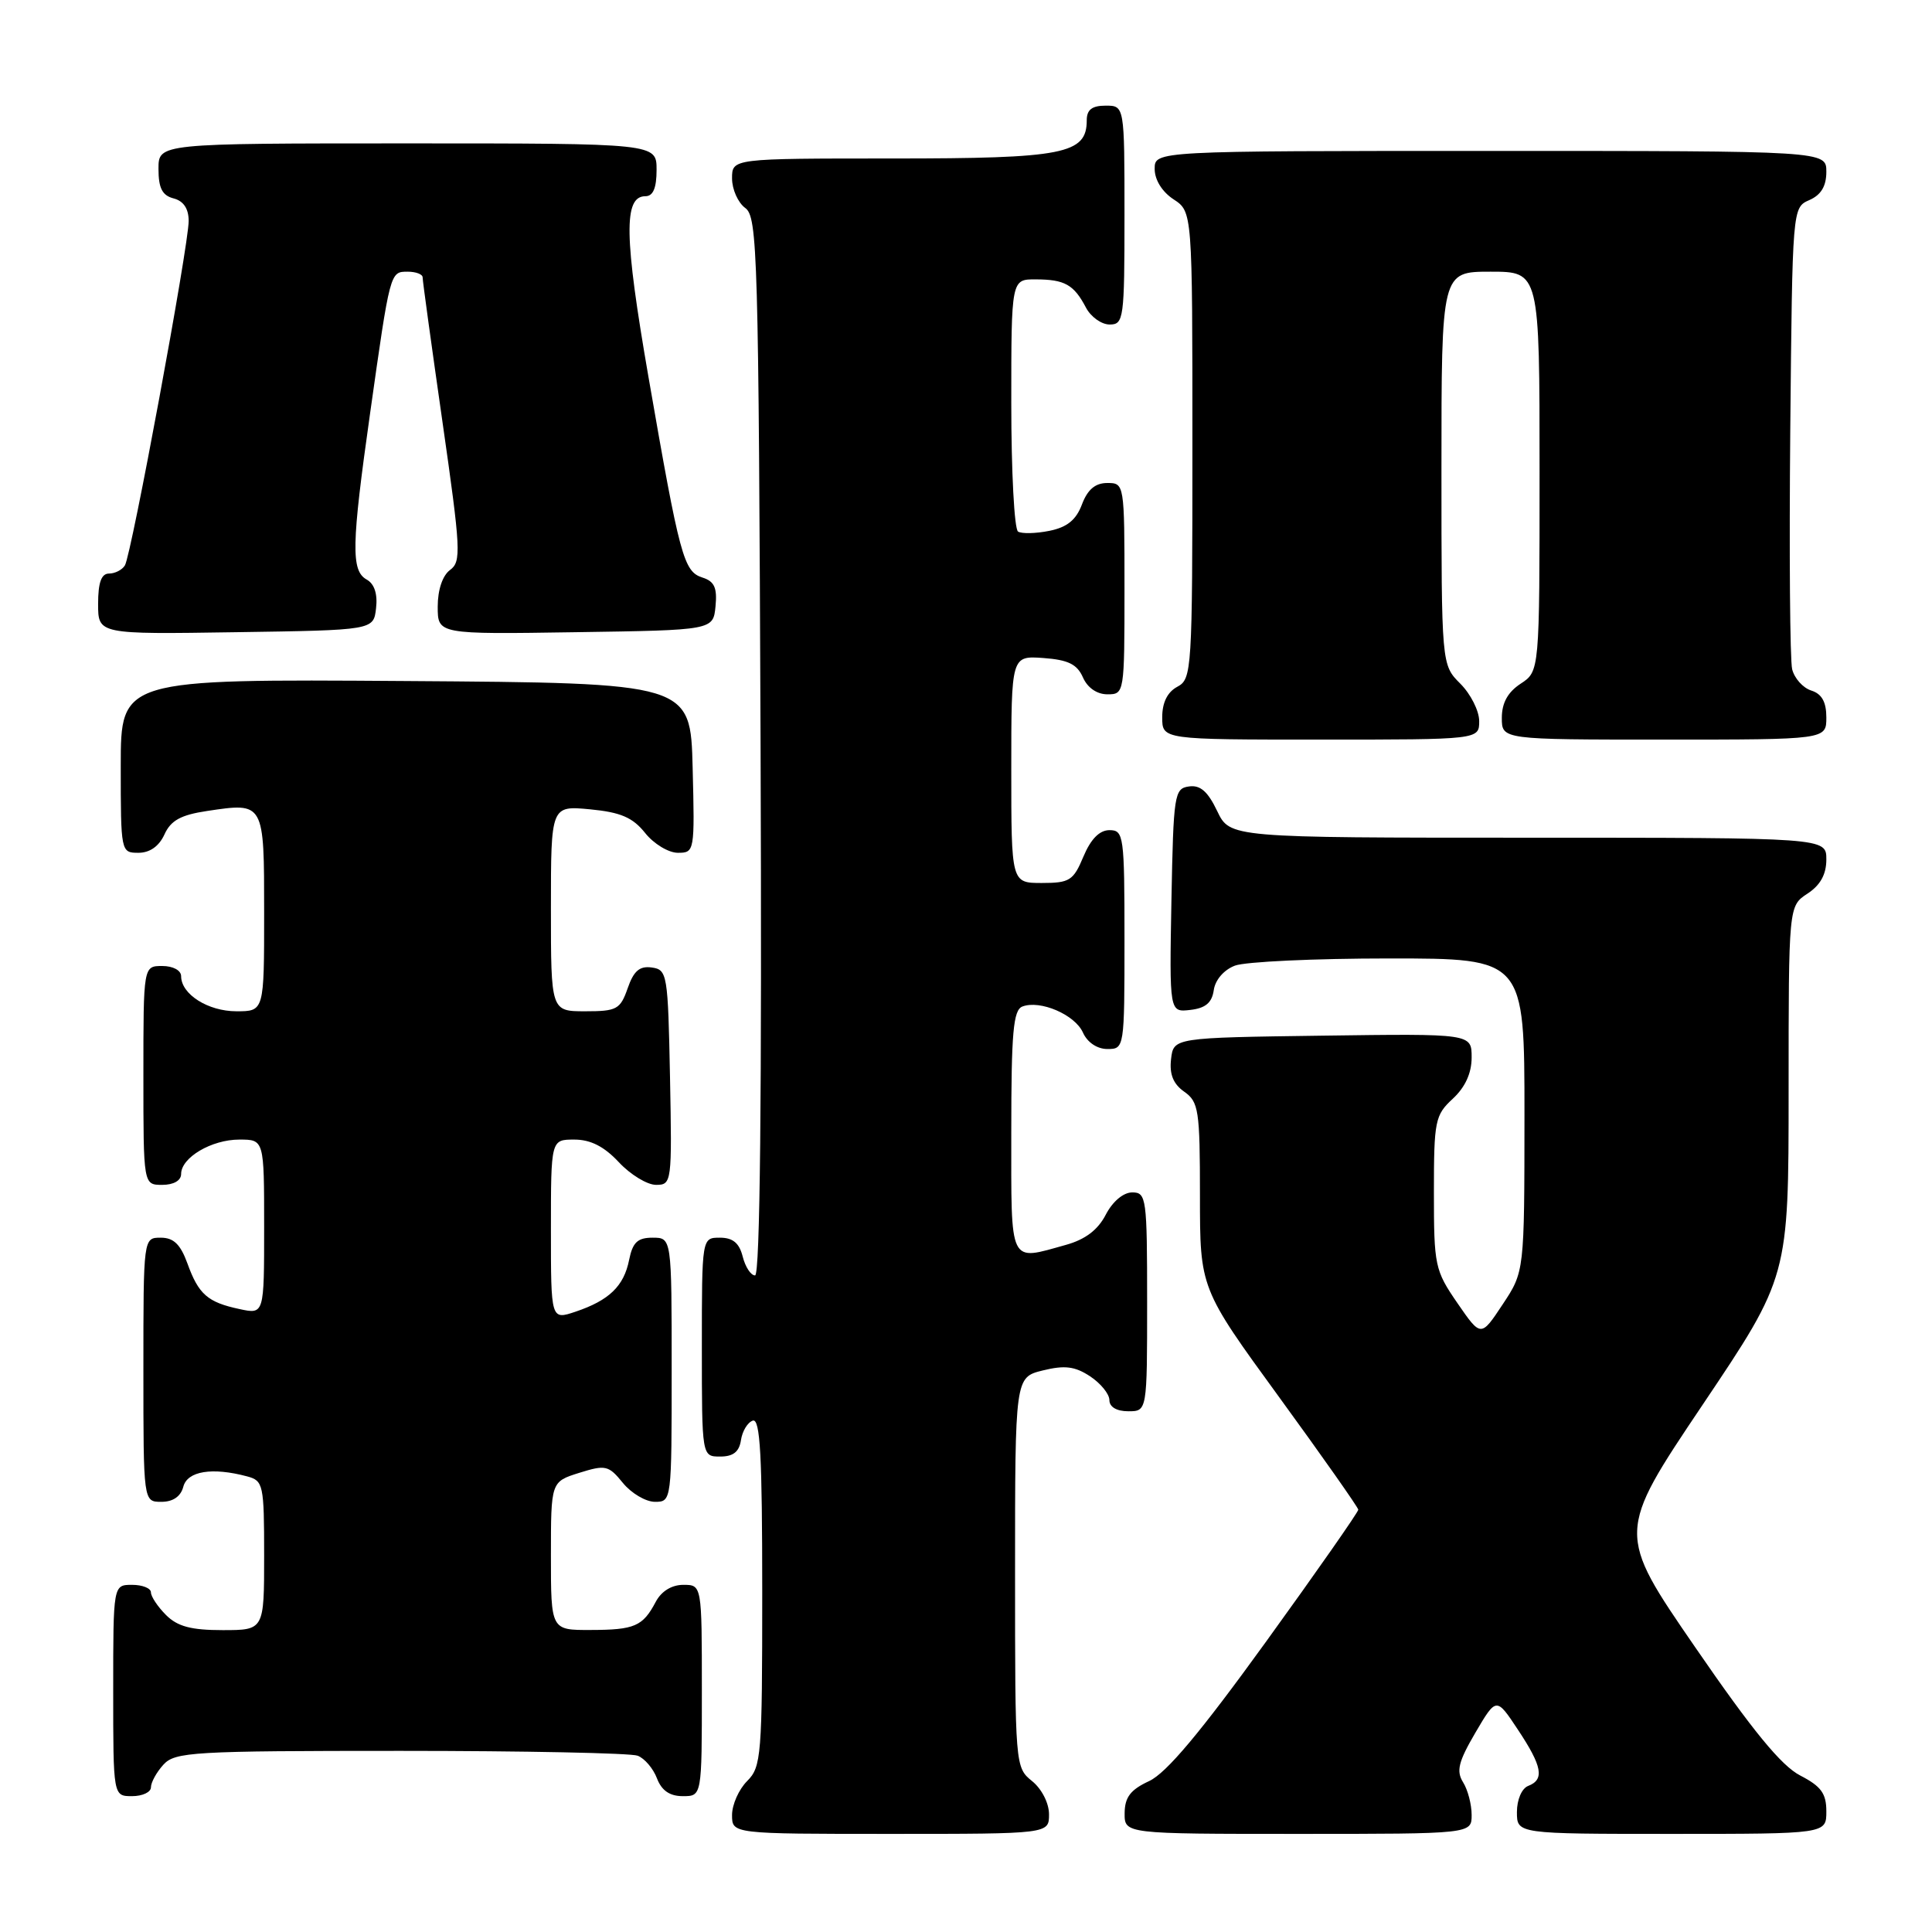 <?xml version="1.0" encoding="UTF-8" standalone="no"?>
<!DOCTYPE svg PUBLIC "-//W3C//DTD SVG 1.1//EN" "http://www.w3.org/Graphics/SVG/1.1/DTD/svg11.dtd" >
<svg xmlns="http://www.w3.org/2000/svg" xmlns:xlink="http://www.w3.org/1999/xlink" version="1.1" viewBox="0 0 256 256">
 <g >
 <path fill="currentColor"
d=" M 139.00 240.41 C 139.00 238.93 138.04 237.04 136.75 236.00 C 134.52 234.20 134.50 233.93 134.50 208.34 C 134.50 182.50 134.50 182.50 138.18 181.59 C 141.07 180.88 142.42 181.04 144.43 182.36 C 145.84 183.29 147.00 184.71 147.00 185.52 C 147.00 186.43 147.96 187.00 149.50 187.00 C 152.00 187.00 152.00 187.00 152.00 172.50 C 152.00 158.73 151.90 158.00 150.03 158.00 C 148.85 158.00 147.43 159.20 146.52 160.95 C 145.48 162.97 143.80 164.24 141.25 164.95 C 133.62 167.07 134.00 167.86 134.00 149.97 C 134.00 136.80 134.26 133.84 135.47 133.37 C 137.82 132.47 142.42 134.44 143.49 136.81 C 144.08 138.13 145.38 139.00 146.74 139.00 C 148.98 139.00 149.00 138.89 149.00 124.50 C 149.00 110.70 148.90 110.00 147.01 110.00 C 145.69 110.00 144.54 111.17 143.56 113.50 C 142.23 116.68 141.74 117.00 138.05 117.00 C 134.00 117.00 134.00 117.00 134.00 101.94 C 134.00 86.89 134.00 86.89 138.25 87.19 C 141.53 87.43 142.72 88.01 143.49 89.75 C 144.09 91.13 145.35 92.00 146.74 92.00 C 148.98 92.00 149.00 91.88 149.00 78.00 C 149.00 64.09 148.98 64.00 146.72 64.00 C 145.13 64.00 144.11 64.86 143.36 66.85 C 142.59 68.90 141.39 69.87 139.04 70.34 C 137.26 70.70 135.39 70.74 134.90 70.44 C 134.40 70.13 134.00 62.48 134.00 53.44 C 134.00 37.00 134.00 37.00 137.25 37.02 C 141.08 37.03 142.29 37.71 143.89 40.75 C 144.54 41.99 145.95 43.00 147.04 43.00 C 148.90 43.00 149.00 42.25 149.00 28.50 C 149.00 14.00 149.00 14.00 146.50 14.00 C 144.69 14.00 144.00 14.54 144.00 15.94 C 144.00 20.41 140.98 21.00 118.28 21.00 C 97.00 21.00 97.00 21.00 97.00 23.64 C 97.00 25.09 97.79 26.86 98.75 27.56 C 100.38 28.75 100.52 33.52 100.78 98.92 C 100.96 145.49 100.71 169.00 100.05 169.00 C 99.49 169.00 98.76 167.88 98.41 166.50 C 97.96 164.71 97.11 164.00 95.39 164.00 C 93.00 164.00 93.00 164.00 93.00 178.50 C 93.00 193.00 93.00 193.00 95.43 193.00 C 97.16 193.00 97.95 192.37 98.18 190.83 C 98.36 189.63 99.06 188.47 99.75 188.24 C 100.73 187.92 101.00 192.90 101.00 210.92 C 101.00 232.67 100.88 234.12 99.00 236.00 C 97.90 237.10 97.00 239.12 97.00 240.50 C 97.00 243.00 97.00 243.00 118.00 243.00 C 139.00 243.00 139.00 243.00 139.00 240.41 Z  M 195.00 240.49 C 195.00 239.10 194.49 237.15 193.86 236.15 C 192.94 234.67 193.25 233.43 195.49 229.60 C 198.27 224.87 198.27 224.87 201.13 229.19 C 204.36 234.05 204.68 235.80 202.50 236.64 C 201.64 236.97 201.00 238.46 201.00 240.11 C 201.00 243.00 201.00 243.00 221.50 243.00 C 242.00 243.00 242.00 243.00 242.00 240.02 C 242.00 237.64 241.31 236.70 238.55 235.27 C 236.04 233.98 232.24 229.35 224.65 218.31 C 214.20 203.12 214.20 203.12 225.60 186.15 C 237.00 169.18 237.00 169.18 237.00 144.61 C 237.00 120.05 237.00 120.05 239.50 118.41 C 241.21 117.29 242.00 115.86 242.00 113.88 C 242.00 111.00 242.00 111.00 202.48 111.00 C 162.97 111.00 162.97 111.00 161.28 107.46 C 160.04 104.87 159.04 103.99 157.54 104.21 C 155.60 104.48 155.49 105.26 155.22 119.32 C 154.95 134.14 154.95 134.14 157.72 133.82 C 159.74 133.59 160.59 132.87 160.83 131.20 C 161.02 129.84 162.18 128.50 163.64 127.95 C 165.01 127.43 174.20 127.00 184.07 127.00 C 202.00 127.00 202.00 127.00 202.00 147.75 C 201.99 168.50 201.99 168.50 199.11 172.84 C 196.23 177.19 196.23 177.19 193.11 172.66 C 190.13 168.33 190.00 167.71 190.00 158.02 C 190.00 148.51 190.15 147.76 192.50 145.59 C 194.15 144.06 195.00 142.20 195.00 140.11 C 195.00 136.96 195.00 136.96 175.25 137.23 C 155.50 137.50 155.50 137.50 155.17 140.35 C 154.94 142.36 155.47 143.64 156.92 144.66 C 158.83 146.00 159.00 147.10 159.00 158.42 C 159.00 170.72 159.00 170.72 169.48 185.11 C 175.24 193.02 179.96 199.74 179.98 200.04 C 179.99 200.34 174.49 208.22 167.75 217.54 C 159.04 229.59 154.56 234.93 152.27 236.00 C 149.79 237.15 149.04 238.14 149.02 240.25 C 149.00 243.00 149.00 243.00 172.00 243.00 C 195.00 243.00 195.00 243.00 195.00 240.49 Z  M 20.00 236.83 C 20.00 236.18 20.74 234.83 21.65 233.83 C 23.19 232.14 25.51 232.00 53.07 232.00 C 69.44 232.00 83.58 232.29 84.49 232.64 C 85.41 232.99 86.56 234.34 87.05 235.64 C 87.67 237.26 88.74 238.00 90.48 238.00 C 93.00 238.00 93.00 238.00 93.00 224.00 C 93.00 210.00 93.00 210.00 90.54 210.00 C 89.00 210.00 87.63 210.85 86.89 212.25 C 85.17 215.50 84.10 215.97 78.25 215.98 C 73.00 216.00 73.00 216.00 73.00 206.17 C 73.00 196.34 73.00 196.34 76.75 195.16 C 80.24 194.07 80.64 194.16 82.54 196.50 C 83.66 197.87 85.57 199.00 86.79 199.00 C 88.99 199.00 89.00 198.89 89.00 181.50 C 89.00 164.00 89.00 164.00 86.47 164.00 C 84.48 164.00 83.83 164.62 83.36 166.95 C 82.67 170.42 80.71 172.31 76.25 173.81 C 73.00 174.90 73.00 174.90 73.00 162.95 C 73.00 151.00 73.00 151.00 76.10 151.00 C 78.25 151.00 80.05 151.91 82.00 154.00 C 83.54 155.65 85.76 157.00 86.93 157.00 C 89.01 157.00 89.05 156.70 88.78 142.75 C 88.51 129.07 88.42 128.49 86.37 128.20 C 84.76 127.97 83.97 128.64 83.17 130.95 C 82.19 133.75 81.73 134.00 77.55 134.00 C 73.00 134.00 73.00 134.00 73.00 120.37 C 73.00 106.75 73.00 106.75 78.19 107.24 C 82.25 107.63 83.84 108.32 85.48 110.37 C 86.63 111.82 88.59 113.00 89.82 113.00 C 92.03 113.00 92.06 112.83 91.78 101.75 C 91.50 90.50 91.50 90.50 53.75 90.24 C 16.00 89.98 16.00 89.98 16.00 101.49 C 16.00 112.89 16.02 113.00 18.34 113.00 C 19.85 113.00 21.07 112.14 21.79 110.57 C 22.63 108.71 23.96 107.98 27.43 107.46 C 35.04 106.32 35.00 106.25 35.00 120.97 C 35.00 134.00 35.00 134.00 31.33 134.00 C 27.56 134.00 24.00 131.74 24.00 129.35 C 24.00 128.58 22.93 128.00 21.50 128.00 C 19.00 128.00 19.00 128.00 19.00 142.50 C 19.00 157.00 19.00 157.00 21.50 157.00 C 23.01 157.00 24.00 156.43 24.00 155.56 C 24.00 153.38 28.03 151.00 31.72 151.00 C 35.00 151.00 35.00 151.00 35.00 162.58 C 35.00 174.16 35.00 174.16 31.75 173.46 C 27.51 172.56 26.31 171.51 24.83 167.40 C 23.91 164.88 23.01 164.00 21.30 164.00 C 19.00 164.00 19.00 164.00 19.00 181.50 C 19.00 199.00 19.00 199.00 21.38 199.00 C 22.93 199.00 23.95 198.29 24.29 197.00 C 24.83 194.92 28.12 194.39 32.75 195.63 C 34.89 196.20 35.00 196.71 35.00 206.12 C 35.00 216.00 35.00 216.00 29.50 216.00 C 25.33 216.00 23.52 215.52 22.00 214.00 C 20.90 212.90 20.00 211.55 20.00 211.00 C 20.00 210.45 18.88 210.00 17.50 210.00 C 15.00 210.00 15.00 210.00 15.00 224.00 C 15.00 238.00 15.00 238.00 17.50 238.00 C 18.88 238.00 20.00 237.47 20.00 236.83 Z  M 196.00 95.55 C 196.00 94.20 194.88 91.97 193.50 90.59 C 191.00 88.09 191.00 88.09 191.00 62.05 C 191.00 36.00 191.00 36.00 197.50 36.00 C 204.00 36.00 204.00 36.00 204.00 62.48 C 204.00 88.95 204.00 88.95 201.50 90.59 C 199.79 91.71 199.00 93.14 199.00 95.12 C 199.00 98.00 199.00 98.00 220.50 98.00 C 242.00 98.00 242.00 98.00 242.00 95.07 C 242.00 93.01 241.40 91.94 240.00 91.50 C 238.90 91.15 237.77 89.88 237.47 88.68 C 237.18 87.48 237.07 73.22 237.22 57.00 C 237.50 27.50 237.50 27.50 239.75 26.51 C 241.30 25.83 242.00 24.67 242.00 22.76 C 242.00 20.00 242.00 20.00 197.50 20.00 C 153.00 20.00 153.00 20.00 153.00 22.38 C 153.00 23.83 153.99 25.42 155.50 26.41 C 158.00 28.05 158.00 28.05 158.00 58.99 C 158.00 88.91 157.93 89.97 156.00 91.00 C 154.69 91.70 154.00 93.09 154.00 95.04 C 154.00 98.00 154.00 98.00 175.00 98.00 C 196.00 98.00 196.00 98.00 196.00 95.55 Z  M 49.83 80.59 C 50.05 78.70 49.61 77.36 48.58 76.79 C 46.50 75.62 46.57 72.22 49.03 54.83 C 51.70 35.93 51.68 36.00 54.02 36.00 C 55.11 36.00 56.00 36.34 56.00 36.75 C 55.99 37.16 57.18 45.79 58.63 55.91 C 61.06 72.86 61.14 74.42 59.64 75.52 C 58.64 76.25 58.00 78.15 58.00 80.38 C 58.00 84.05 58.00 84.05 76.25 83.77 C 94.50 83.50 94.50 83.50 94.81 80.34 C 95.05 77.88 94.66 77.03 93.08 76.53 C 90.59 75.73 90.08 73.87 85.92 49.92 C 82.70 31.35 82.61 26.00 85.52 26.00 C 86.54 26.00 87.00 24.92 87.00 22.50 C 87.00 19.00 87.00 19.00 54.00 19.00 C 21.00 19.00 21.00 19.00 21.00 22.38 C 21.00 24.93 21.50 25.90 23.00 26.29 C 24.32 26.63 25.00 27.65 25.00 29.28 C 25.00 32.54 17.41 73.53 16.55 74.92 C 16.18 75.52 15.23 76.00 14.44 76.00 C 13.43 76.00 13.00 77.19 13.00 80.02 C 13.00 84.05 13.00 84.05 31.25 83.77 C 49.50 83.50 49.50 83.50 49.83 80.59 Z "/>
</g>
</svg>